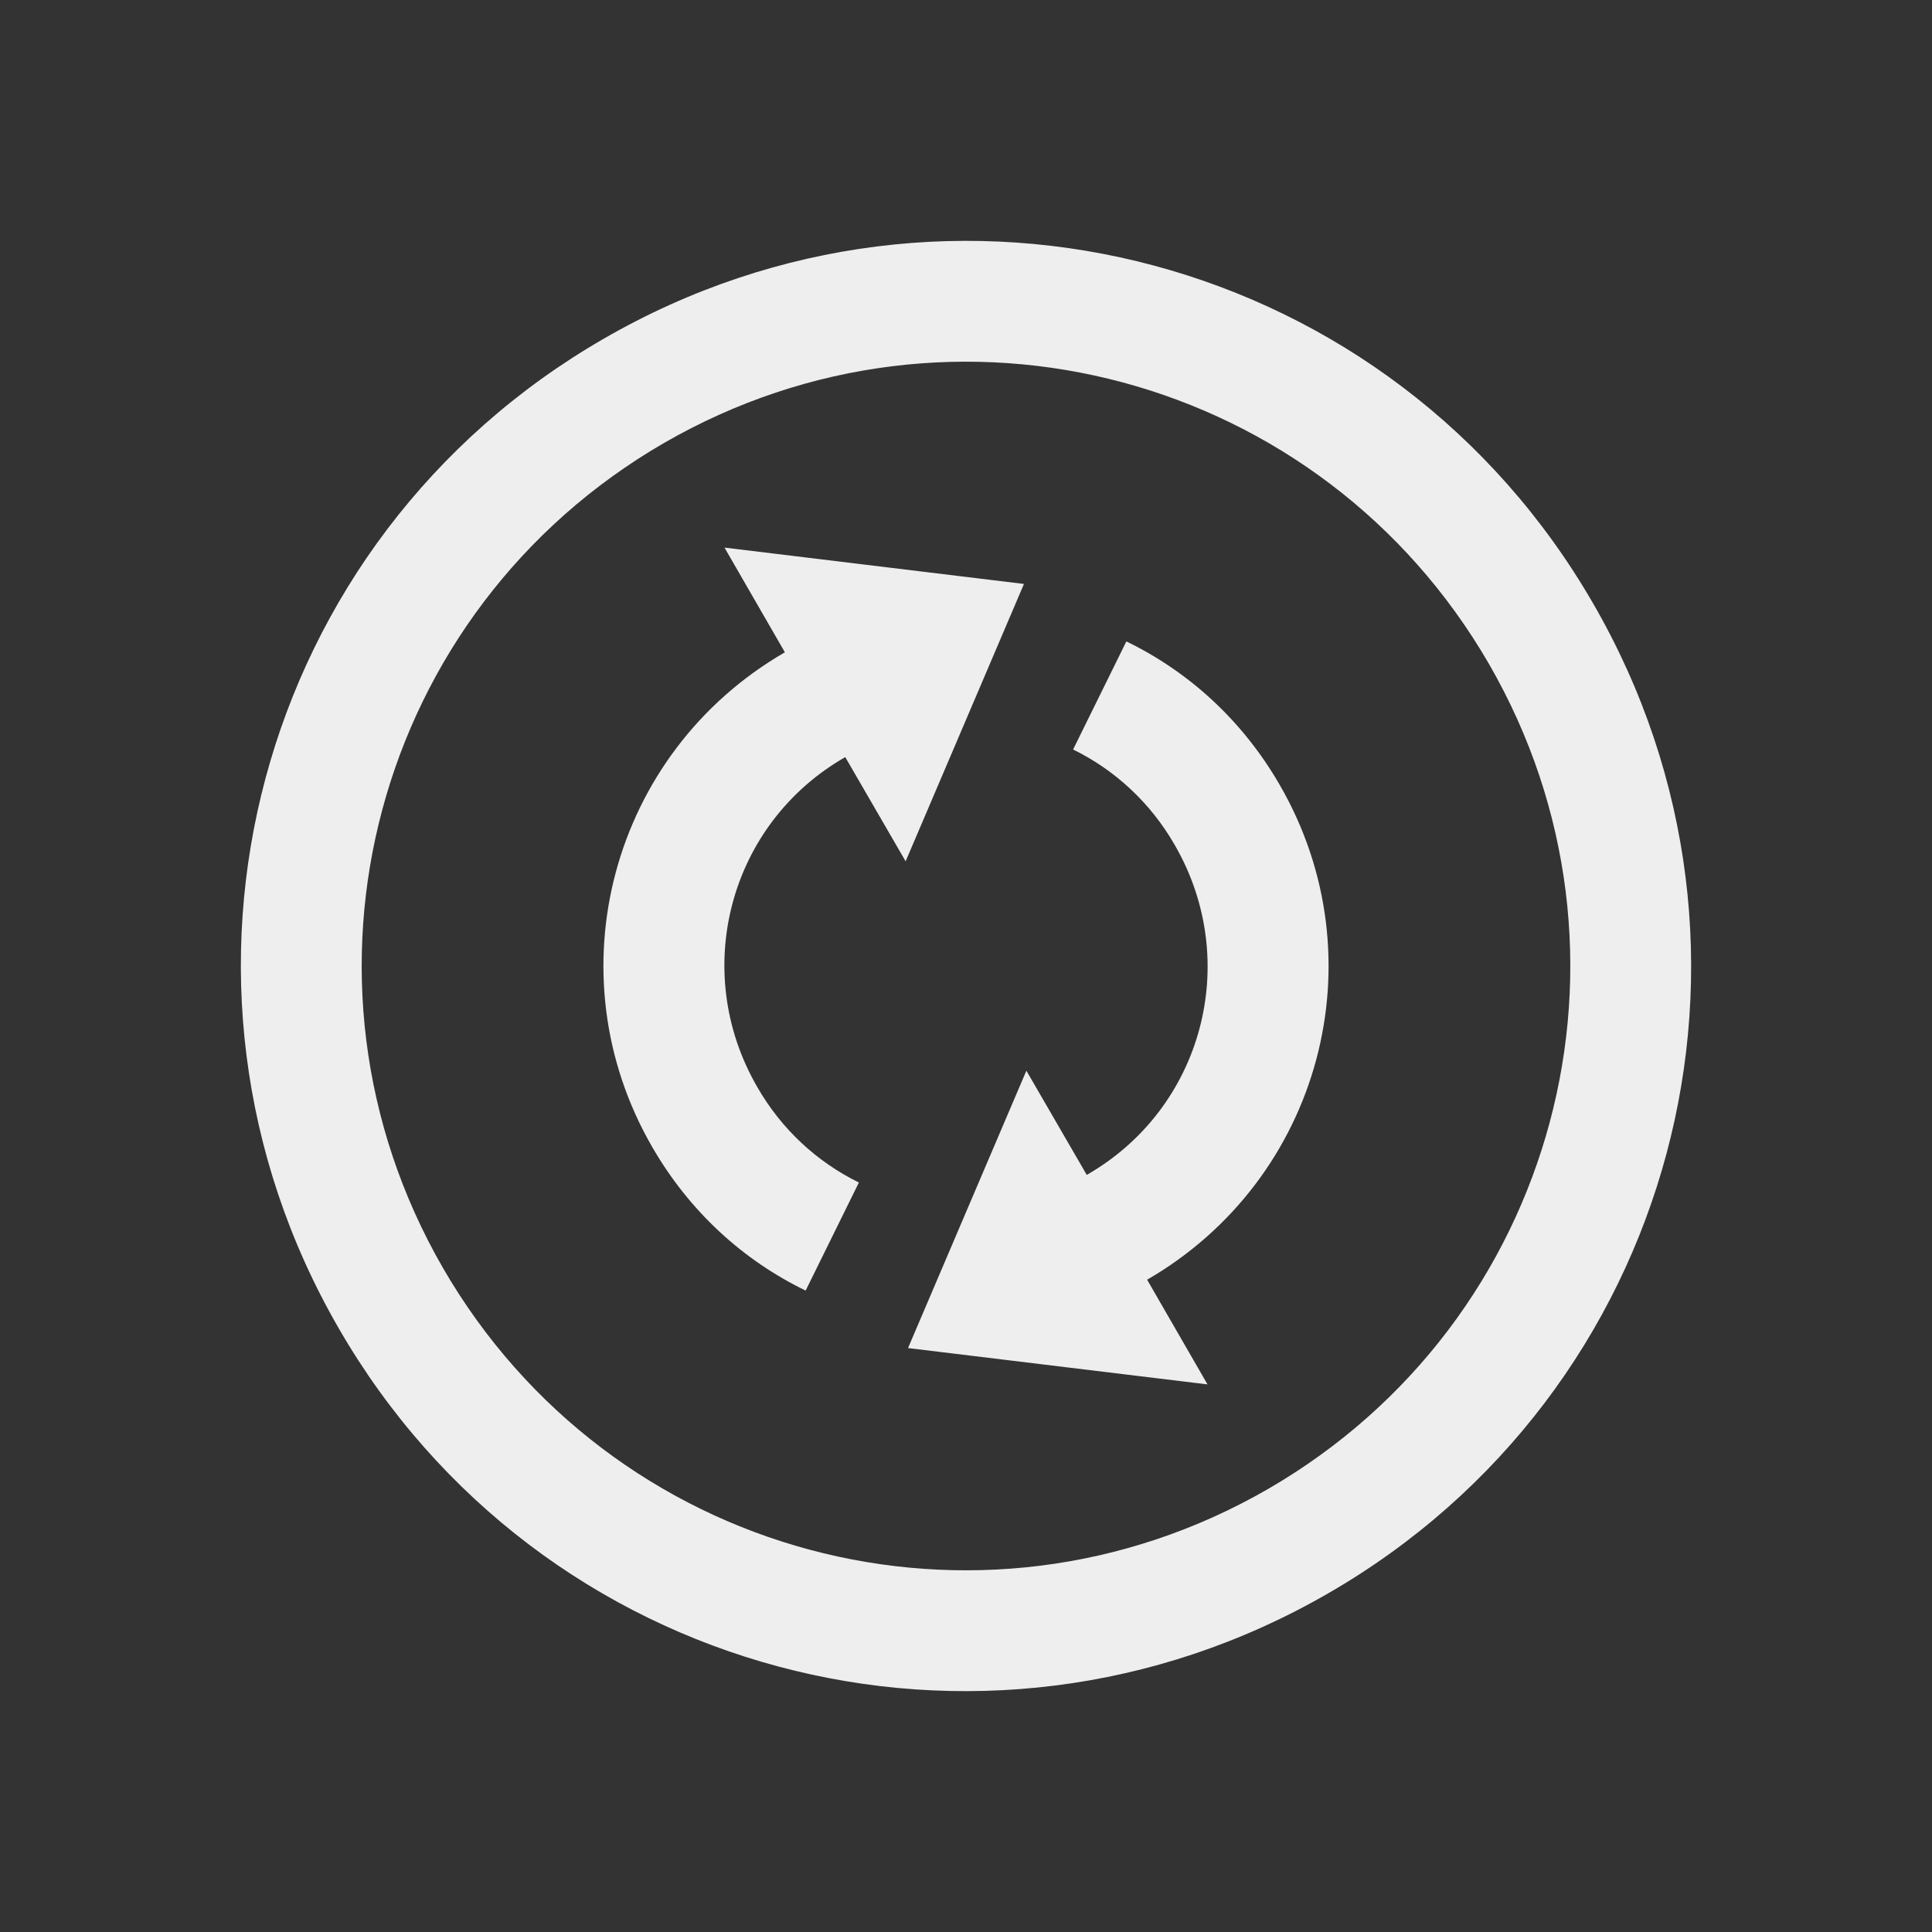
<svg xmlns="http://www.w3.org/2000/svg" xmlns:xlink="http://www.w3.org/1999/xlink" width="16px" height="16px" viewBox="0 0 16 16" version="1.1">
<rect x="0" y="0" width="16" height="16" fill="#333333" stroke="none"/>
<g id="surface1">
<defs>
  <style id="current-color-scheme" type="text/css">
   .ColorScheme-Text { color:#eeeeee; } .ColorScheme-Highlight { color:#424242; }
  </style>
 </defs>
<path style="fill:currentColor" class="ColorScheme-Text" d="M 13.195 5 C 11.535 2.121 7.879 1.141 5 2.805 C 2.121 4.465 1.141 8.121 2.805 11 C 4.465 13.879 8.121 14.859 11 13.195 C 13.879 11.535 14.859 7.879 13.195 5 Z M 12.332 5.5 C 13.715 7.898 12.898 10.945 10.5 12.332 C 8.102 13.715 5.055 12.898 3.668 10.5 C 2.285 8.102 3.102 5.055 5.5 3.668 C 7.898 2.285 10.945 3.102 12.332 5.5 Z M 10.598 6.5 C 10.289 5.965 9.844 5.562 9.328 5.312 L 8.887 6.207 C 9.23 6.375 9.527 6.645 9.73 7 C 10.285 7.961 9.961 9.18 9 9.73 L 8.5 8.867 L 7.52 11.164 L 10 11.465 L 9.5 10.598 C 10.938 9.766 11.43 7.938 10.598 6.5 Z M 8.48 4.836 L 6 4.535 L 6.5 5.402 C 5.062 6.234 4.57 8.062 5.402 9.5 C 5.711 10.035 6.156 10.438 6.672 10.688 L 7.113 9.793 C 6.77 9.625 6.473 9.355 6.27 9 C 5.715 8.039 6.039 6.82 7 6.27 L 7.5 7.133 Z M 8.48 4.836 "/>
</g>
</svg>
